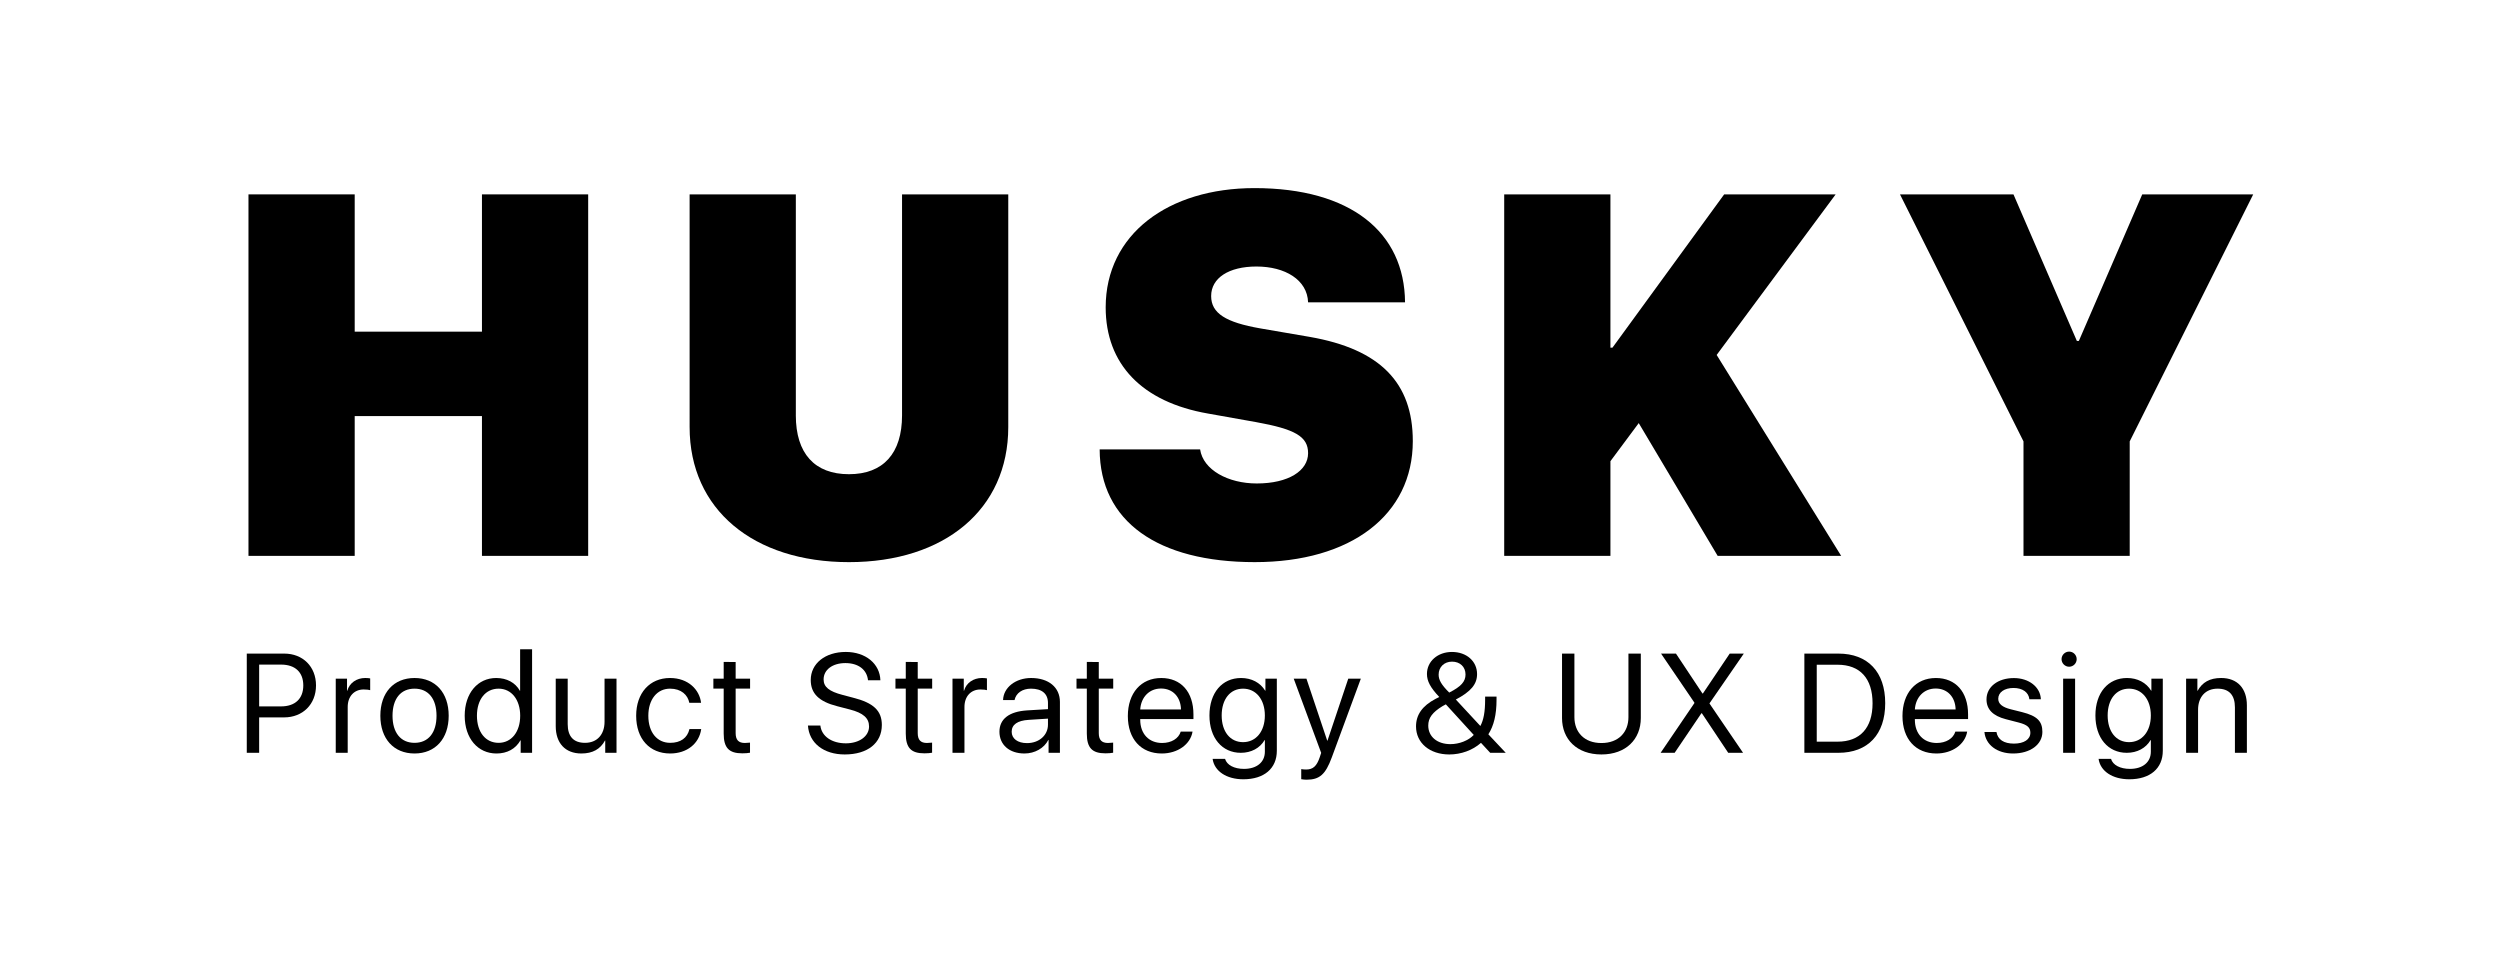 <?xml version="1.0" encoding="utf-8"?>
<!-- Generator: Adobe Illustrator 20.0.0, SVG Export Plug-In . SVG Version: 6.00 Build 0)  -->
<svg version="1.1" id="Layer_1" xmlns="http://www.w3.org/2000/svg" xmlns:xlink="http://www.w3.org/1999/xlink" x="0px" y="0px"
	 viewBox="0 0 274.092 106.106" style="enable-background:new 0 0 274.092 106.106;" xml:space="preserve">
<g>
	<g>
		<path d="M52.84,60.944V45.618H38.888v15.326H27.242V21.311h11.646v15.051H52.84V21.311h11.646v39.633H52.84z"/>
		<path d="M87.251,45.536c0,4.175,2.06,6.454,5.823,6.454s5.823-2.279,5.823-6.454V21.311h11.646v25.516
			c0,9.036-7.004,14.804-17.468,14.804s-17.468-5.768-17.468-14.804V21.311h11.646V45.536z"/>
		<path d="M131.577,49.271c0.33,2.252,3.076,3.735,6.208,3.735c3.488,0,5.63-1.4,5.63-3.323c0-1.841-1.456-2.637-5.713-3.406
			l-5.246-0.934c-7.278-1.264-11.233-5.438-11.233-11.646c0-8.02,6.866-13.074,16.314-13.074c10.547,0,16.452,4.834,16.507,12.525
			h-10.629c-0.083-2.473-2.527-3.928-5.658-3.928c-3.048,0-4.971,1.263-4.971,3.24c0,1.896,1.621,2.885,5.383,3.543l5.438,0.935
			c7.69,1.346,11.288,4.999,11.288,11.426c0,8.103-6.784,13.266-17.331,13.266c-10.629,0-16.974-4.449-17.001-12.359H131.577z"/>
		<path d="M164.916,60.944V21.311h11.646V38.12h0.22l12.25-16.809h12.223l-13.046,17.605l13.65,22.027h-13.541l-8.652-14.557
			l-3.104,4.175v10.382H164.916z"/>
		<path d="M221.849,60.944V48.392l-13.541-27.081h12.442l6.949,16.067h0.22l6.949-16.067h12.167l-13.541,27.081v12.552H221.849z"/>
	</g>
	<g>
		<path d="M31.165,71.658c2.042,0,3.482,1.432,3.482,3.49c0,2.065-1.455,3.505-3.498,3.505h-2.736v3.882h-1.357V71.658H31.165z
			 M28.413,77.447h2.397c1.553,0,2.442-0.852,2.442-2.299c0-1.439-0.882-2.284-2.442-2.284h-2.397V77.447z"/>
		<path d="M36.81,74.409h1.236v1.319h0.03c0.241-0.852,1.018-1.395,1.967-1.395c0.234,0,0.43,0.022,0.543,0.045v1.289
			c-0.105-0.038-0.392-0.075-0.716-0.075c-1.055,0-1.749,0.769-1.749,1.915v5.028H36.81V74.409z"/>
		<path d="M41.7,78.472c0-2.525,1.462-4.138,3.747-4.138c2.284,0,3.746,1.613,3.746,4.138c0,2.518-1.462,4.138-3.746,4.138
			C43.163,82.61,41.7,80.99,41.7,78.472z M47.859,78.472c0-1.869-0.897-2.97-2.412-2.97s-2.412,1.108-2.412,2.97
			s0.904,2.97,2.412,2.97C46.962,81.443,47.859,80.334,47.859,78.472z"/>
		<path d="M50.948,78.472c0-2.48,1.433-4.138,3.453-4.138c1.161,0,2.095,0.505,2.593,1.395h0.03v-4.545h1.312v11.352h-1.251v-1.372
			h-0.023c-0.527,0.935-1.455,1.447-2.63,1.447C52.388,82.61,50.948,80.952,50.948,78.472z M52.29,78.472
			c0,1.802,0.95,2.97,2.375,2.97c1.41,0,2.367-1.199,2.367-2.97c0-1.764-0.957-2.97-2.367-2.97
			C53.24,75.503,52.29,76.678,52.29,78.472z"/>
		<path d="M67.592,82.535h-1.236v-1.342h-0.03c-0.505,0.935-1.342,1.417-2.585,1.417c-1.779,0-2.812-1.146-2.812-2.992v-5.209h1.312
			v4.983c0,1.334,0.625,2.05,1.899,2.05c1.334,0,2.141-0.92,2.141-2.314v-4.719h1.312V82.535z"/>
		<path d="M75.574,77.055c-0.166-0.867-0.89-1.553-2.111-1.553c-1.417,0-2.382,1.176-2.382,2.97c0,1.847,0.98,2.97,2.397,2.97
			c1.131,0,1.884-0.528,2.111-1.508h1.289c-0.218,1.583-1.553,2.676-3.407,2.676c-2.231,0-3.724-1.583-3.724-4.138
			c0-2.495,1.485-4.138,3.709-4.138c2.012,0,3.241,1.296,3.407,2.721H75.574z"/>
		<path d="M80.654,72.578v1.832h1.583v1.085h-1.583v4.877c0,0.747,0.316,1.085,1.01,1.085c0.159,0,0.475-0.022,0.565-0.038v1.108
			c-0.158,0.038-0.535,0.067-0.844,0.067c-1.47,0-2.042-0.61-2.042-2.171v-4.93h-1.131v-1.085h1.131v-1.832H80.654z"/>
		<path d="M89.943,79.543c0.128,1.176,1.244,1.953,2.797,1.953c1.47,0,2.54-0.776,2.54-1.847c0-0.919-0.641-1.485-2.103-1.862
			l-1.395-0.362c-2.005-0.512-2.895-1.395-2.895-2.872c0-1.809,1.583-3.076,3.844-3.076c2.164,0,3.731,1.282,3.792,3.105h-1.357
			c-0.121-1.168-1.062-1.884-2.479-1.884c-1.41,0-2.39,0.731-2.39,1.794c0,0.822,0.603,1.312,2.081,1.696l1.138,0.301
			c2.253,0.565,3.166,1.432,3.166,2.993c0,1.99-1.568,3.234-4.07,3.234c-2.307,0-3.905-1.251-4.033-3.174H89.943z"/>
		<path d="M100.617,72.578v1.832h1.583v1.085h-1.583v4.877c0,0.747,0.316,1.085,1.01,1.085c0.159,0,0.475-0.022,0.565-0.038v1.108
			c-0.158,0.038-0.535,0.067-0.844,0.067c-1.47,0-2.042-0.61-2.042-2.171v-4.93h-1.131v-1.085h1.131v-1.832H100.617z"/>
		<path d="M104.429,74.409h1.236v1.319h0.03c0.241-0.852,1.018-1.395,1.967-1.395c0.234,0,0.43,0.022,0.543,0.045v1.289
			c-0.105-0.038-0.392-0.075-0.716-0.075c-1.055,0-1.749,0.769-1.749,1.915v5.028h-1.312V74.409z"/>
		<path d="M109.575,80.221c0-1.395,1.07-2.216,3.045-2.337l2.276-0.136V77.07c0-1.01-0.663-1.568-1.862-1.568
			c-0.942,0-1.643,0.482-1.802,1.251h-1.259c0.038-1.372,1.372-2.419,3.076-2.419c1.922,0,3.158,1.025,3.158,2.623v5.578h-1.244
			v-1.41h-0.03c-0.459,0.905-1.477,1.485-2.616,1.485C110.668,82.61,109.575,81.661,109.575,80.221z M114.896,79.445v-0.656
			l-2.125,0.135c-1.221,0.076-1.854,0.521-1.854,1.304c0,0.754,0.656,1.244,1.681,1.244
			C113.924,81.472,114.896,80.613,114.896,79.445z"/>
		<path d="M120.467,72.578v1.832h1.583v1.085h-1.583v4.877c0,0.747,0.316,1.085,1.01,1.085c0.158,0,0.475-0.022,0.565-0.038v1.108
			c-0.158,0.038-0.535,0.067-0.844,0.067c-1.47,0-2.042-0.61-2.042-2.171v-4.93h-1.131v-1.085h1.131v-1.832H120.467z"/>
		<path d="M130.746,80.214c-0.226,1.395-1.636,2.397-3.369,2.397c-2.284,0-3.724-1.59-3.724-4.108s1.447-4.168,3.664-4.168
			c2.171,0,3.528,1.53,3.528,3.987v0.513h-5.834v0.076c0,1.545,0.95,2.547,2.397,2.547c1.018,0,1.809-0.482,2.043-1.244H130.746z
			 M125.01,77.786h4.47c-0.03-1.379-0.905-2.299-2.186-2.299C126.02,75.487,125.1,76.415,125.01,77.786z"/>
		<path d="M132.947,83.199h1.364c0.196,0.678,1.002,1.1,2.073,1.1c1.402,0,2.292-0.731,2.292-1.884v-1.274h-0.03
			c-0.512,0.882-1.47,1.395-2.608,1.395c-2.058,0-3.438-1.636-3.438-4.093c0-2.479,1.38-4.108,3.468-4.108
			c1.146,0,2.103,0.505,2.646,1.395h0.023v-1.319h1.251v7.9c0,1.945-1.395,3.128-3.678,3.128
			C134.469,85.437,133.135,84.548,132.947,83.199z M138.675,78.442c0-1.749-0.965-2.939-2.39-2.939
			c-1.417,0-2.344,1.161-2.344,2.939c0,1.771,0.927,2.925,2.344,2.925C137.71,81.367,138.675,80.183,138.675,78.442z"/>
		<path d="M142.663,85.43v-1.108c0.15,0.03,0.362,0.045,0.535,0.045c0.753,0,1.161-0.362,1.492-1.342l0.159-0.482l-3.008-8.133
			h1.395l2.276,6.792h0.03l2.276-6.792h1.379l-3.181,8.624c-0.693,1.884-1.342,2.45-2.781,2.45
			C143.069,85.483,142.821,85.46,142.663,85.43z"/>
		<path d="M162.371,81.443c-0.919,0.814-2.186,1.274-3.475,1.274c-2.148,0-3.648-1.267-3.648-3.076c0-1.274,0.693-2.254,2.133-3.015
			c0.218-0.113,0.354-0.188,0.415-0.211c-0.973-1.033-1.35-1.734-1.35-2.525c0-1.379,1.176-2.412,2.744-2.412
			c1.598,0,2.751,1.018,2.751,2.427c0,1.108-0.671,1.915-2.329,2.789l2.691,2.902c0.354-0.663,0.521-1.553,0.521-2.895v-0.324h1.251
			v0.332c0,1.658-0.301,2.864-0.897,3.799l1.907,2.028h-1.704L162.371,81.443z M156.589,79.55c0,1.213,0.98,2.035,2.427,2.035
			c0.972,0,1.982-0.392,2.562-1.01l-3.06-3.354c-0.098,0.045-0.294,0.15-0.362,0.196C157.034,78.103,156.589,78.714,156.589,79.55z
			 M160.675,73.95c0-0.829-0.596-1.41-1.478-1.41c-0.859,0-1.47,0.595-1.47,1.425c0,0.595,0.316,1.123,1.161,1.967
			C160.192,75.269,160.675,74.726,160.675,73.95z"/>
		<path d="M172.613,78.63c0,1.644,1.078,2.834,2.962,2.834s2.962-1.191,2.962-2.834v-6.972h1.357v7.063
			c0,2.321-1.621,3.995-4.319,3.995s-4.319-1.674-4.319-3.995v-7.063h1.357V78.63z"/>
		<path d="M185.767,77.086v-0.053l-3.656-5.375h1.636l2.902,4.372h0.053l2.939-4.372h1.545l-3.754,5.442v0.045l3.671,5.39h-1.628
			l-2.887-4.334h-0.053l-2.932,4.334h-1.538L185.767,77.086z"/>
		<path d="M201.556,71.658c3.226,0,5.133,2.012,5.133,5.435c0,3.43-1.899,5.442-5.133,5.442h-3.731V71.658H201.556z M199.182,81.314
			h2.284c2.465,0,3.836-1.507,3.836-4.206c0-2.721-1.364-4.229-3.836-4.229h-2.284V81.314z"/>
		<path d="M215.674,80.214c-0.226,1.395-1.636,2.397-3.369,2.397c-2.284,0-3.724-1.59-3.724-4.108s1.447-4.168,3.664-4.168
			c2.171,0,3.528,1.53,3.528,3.987v0.513h-5.834v0.076c0,1.545,0.95,2.547,2.397,2.547c1.018,0,1.809-0.482,2.043-1.244H215.674z
			 M209.938,77.786h4.47c-0.03-1.379-0.905-2.299-2.186-2.299C210.948,75.487,210.028,76.415,209.938,77.786z"/>
		<path d="M220.799,74.341c1.651,0,2.902,0.988,2.955,2.322h-1.259c-0.083-0.761-0.747-1.236-1.741-1.236
			c-1.002,0-1.673,0.475-1.673,1.184c0,0.55,0.437,0.919,1.372,1.153l1.236,0.309c1.643,0.415,2.231,0.987,2.231,2.171
			c0,1.387-1.334,2.367-3.211,2.367c-1.749,0-3.015-0.95-3.143-2.359h1.319c0.136,0.83,0.807,1.274,1.915,1.274
			c1.108,0,1.802-0.459,1.802-1.191c0-0.573-0.339-0.875-1.267-1.116l-1.424-0.369c-1.425-0.369-2.118-1.085-2.118-2.171
			C217.792,75.306,219.036,74.341,220.799,74.341z"/>
		<path d="M226.022,72.269c0-0.46,0.377-0.829,0.829-0.829c0.46,0,0.829,0.369,0.829,0.829c0,0.452-0.369,0.829-0.829,0.829
			C226.399,73.098,226.022,72.721,226.022,72.269z M226.195,74.409h1.312v8.126h-1.312V74.409z"/>
		<path d="M230.082,83.199h1.364c0.196,0.678,1.002,1.1,2.073,1.1c1.402,0,2.292-0.731,2.292-1.884v-1.274h-0.03
			c-0.512,0.882-1.47,1.395-2.608,1.395c-2.058,0-3.438-1.636-3.438-4.093c0-2.479,1.38-4.108,3.468-4.108
			c1.146,0,2.103,0.505,2.646,1.395h0.023v-1.319h1.251v7.9c0,1.945-1.395,3.128-3.678,3.128
			C231.605,85.437,230.27,84.548,230.082,83.199z M235.811,78.442c0-1.749-0.965-2.939-2.39-2.939c-1.417,0-2.344,1.161-2.344,2.939
			c0,1.771,0.927,2.925,2.344,2.925C234.846,81.367,235.811,80.183,235.811,78.442z"/>
		<path d="M239.678,74.409h1.236v1.319h0.03c0.513-0.919,1.319-1.395,2.578-1.395c1.786,0,2.819,1.146,2.819,2.993v5.208h-1.312
			v-4.982c0-1.327-0.618-2.05-1.899-2.05c-1.334,0-2.141,0.919-2.141,2.314v4.719h-1.312V74.409z"/>
	</g>
</g>
</svg>
